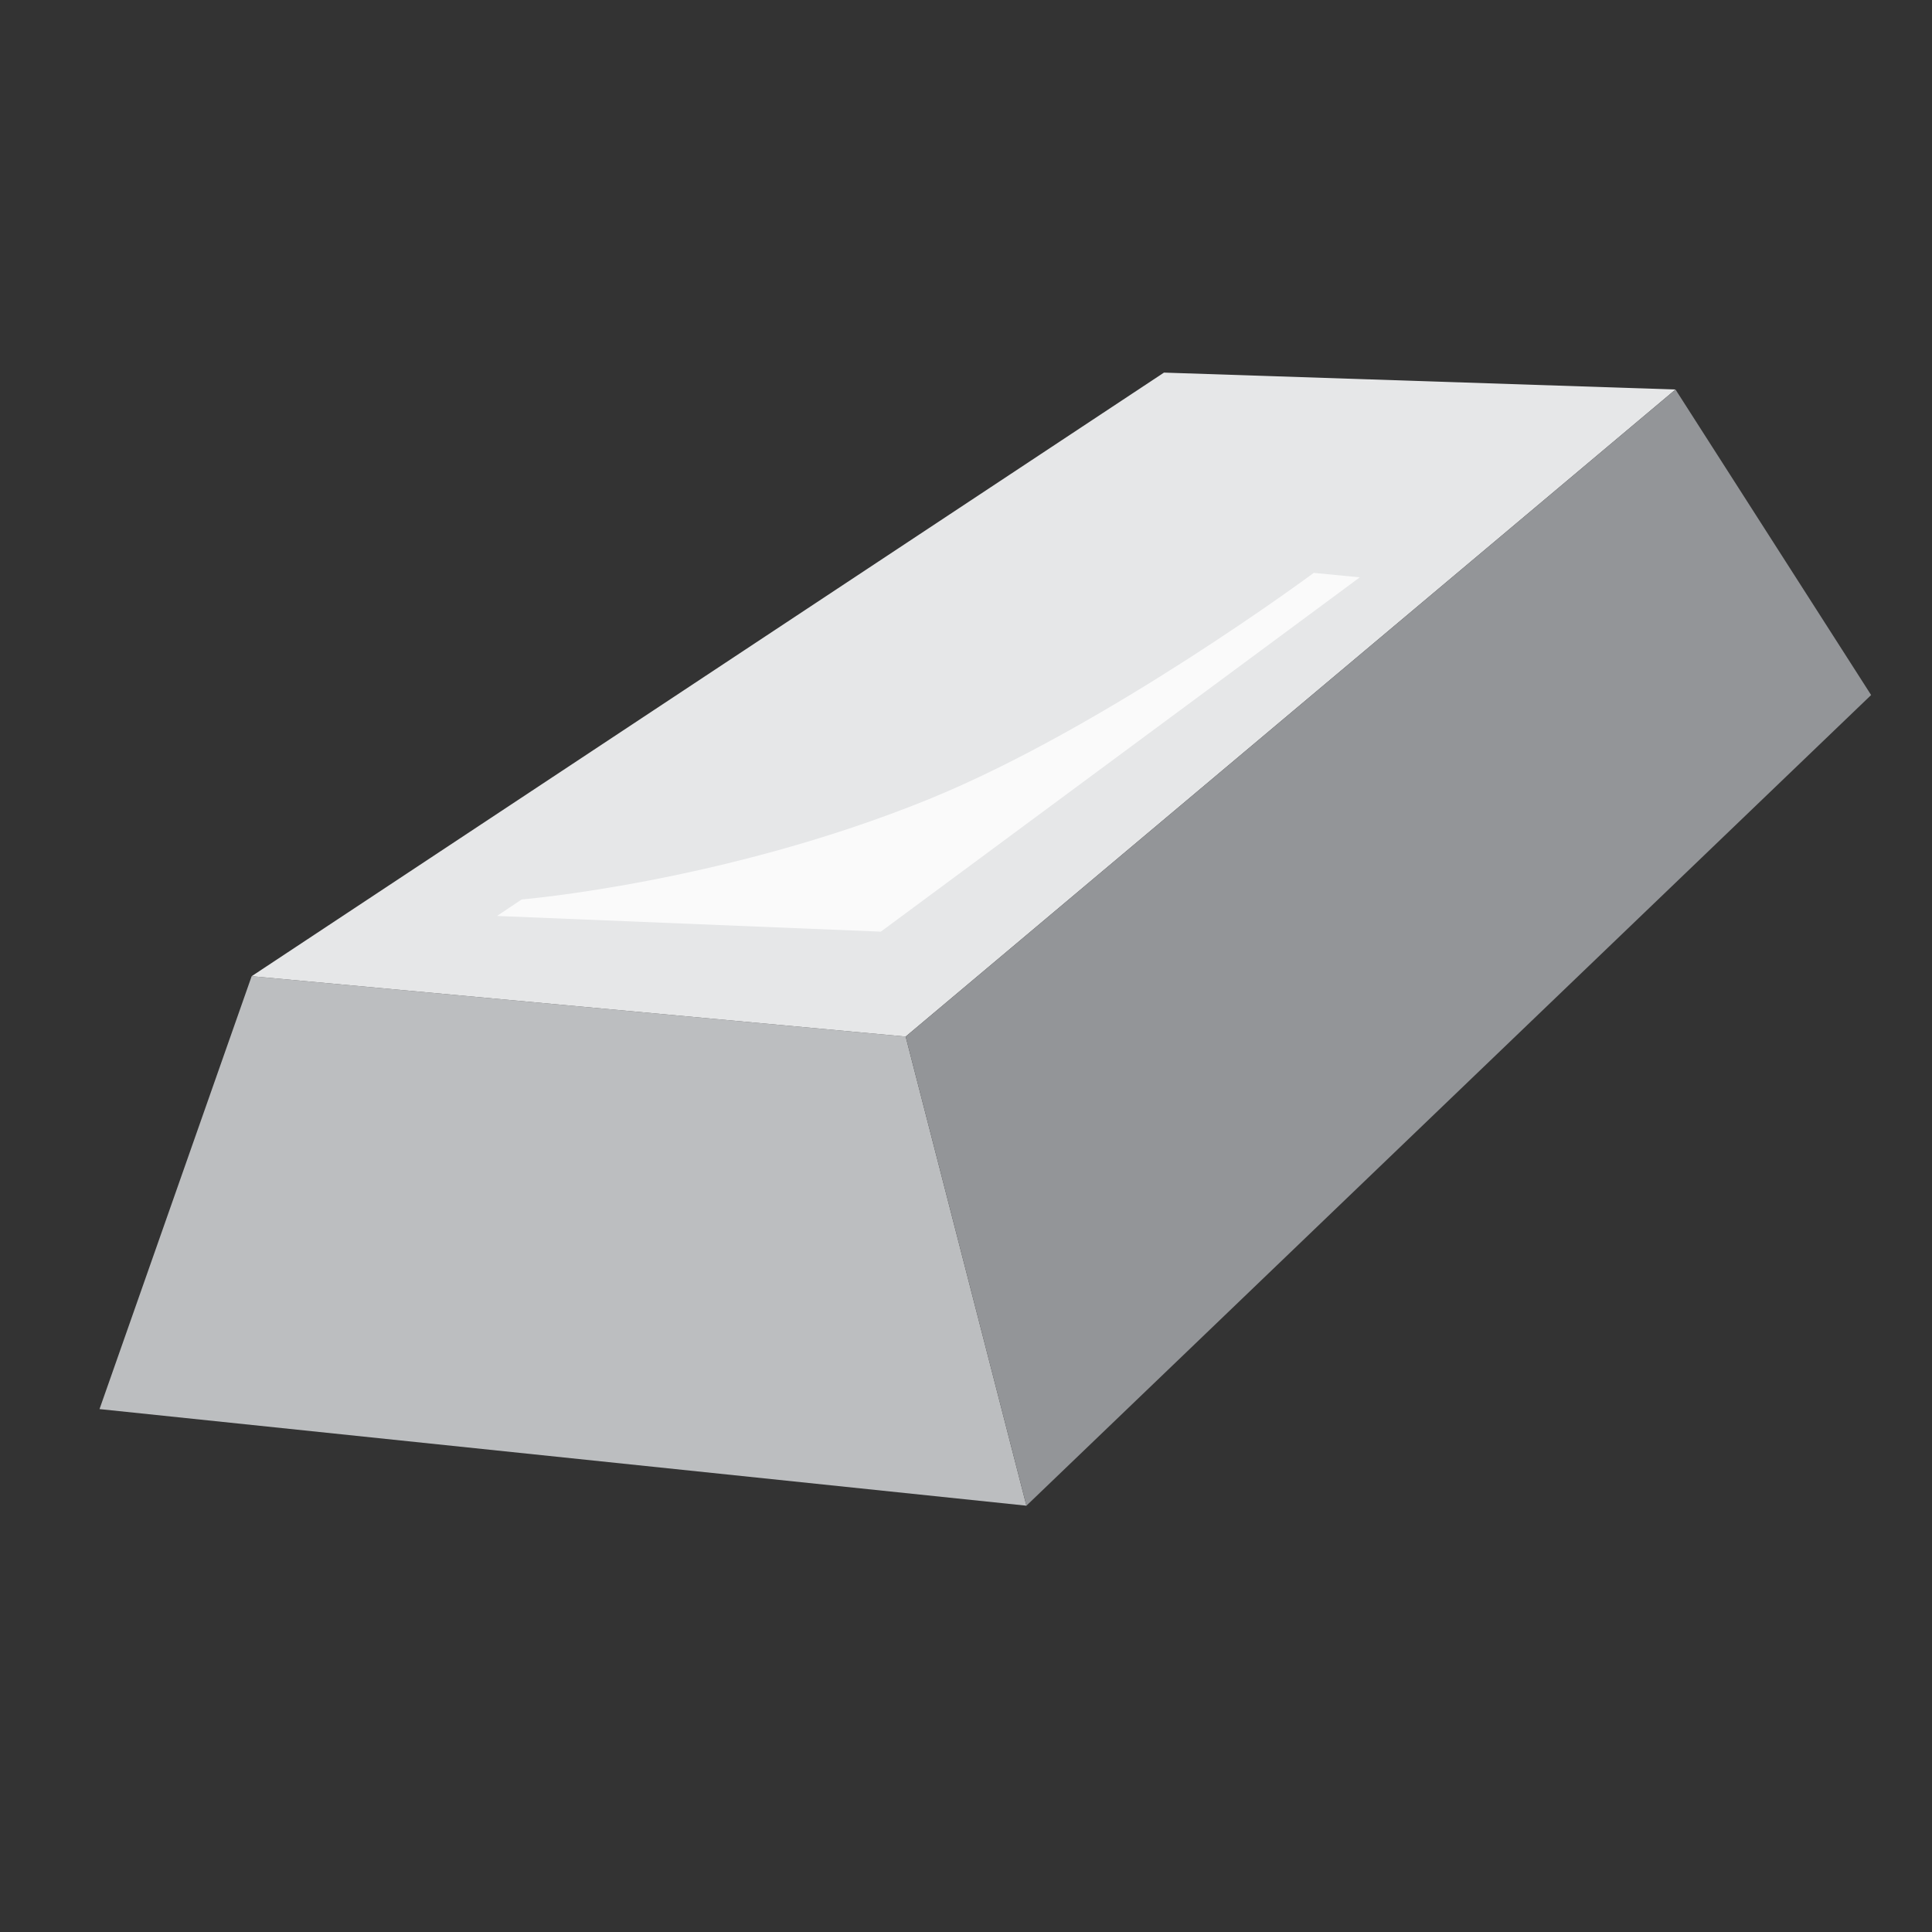 <svg xmlns="http://www.w3.org/2000/svg" viewBox="0 0 1000 1000"><rect x="0" y="0" width="1000" height="1000" fill="#333333" stroke="none"/><defs><style>.a{fill:#bcbec0;}.b{fill:#e6e7e8;}.c{fill:#939598;}.d{fill:#fff;opacity:0.8;}</style></defs><polygon class="a" points="531.28 779.34 51.51 729.34 130.26 505.28 468.78 536.53 531.28 779.34"/><polygon class="b" points="867.24 201.61 602.47 192.86 130.26 505.28 468.78 536.53 867.24 201.61"/><polygon class="c" points="867.24 201.61 468.78 536.53 531.28 779.34 968.49 359.75 867.24 201.61"/><path class="d" d="M257.26,474.1,270,465.56s104.32-8.65,210.51-51.79C572.35,376.46,680,296.52,680,296.52l23.82,2.31L455.92,482.22Z"/></svg>